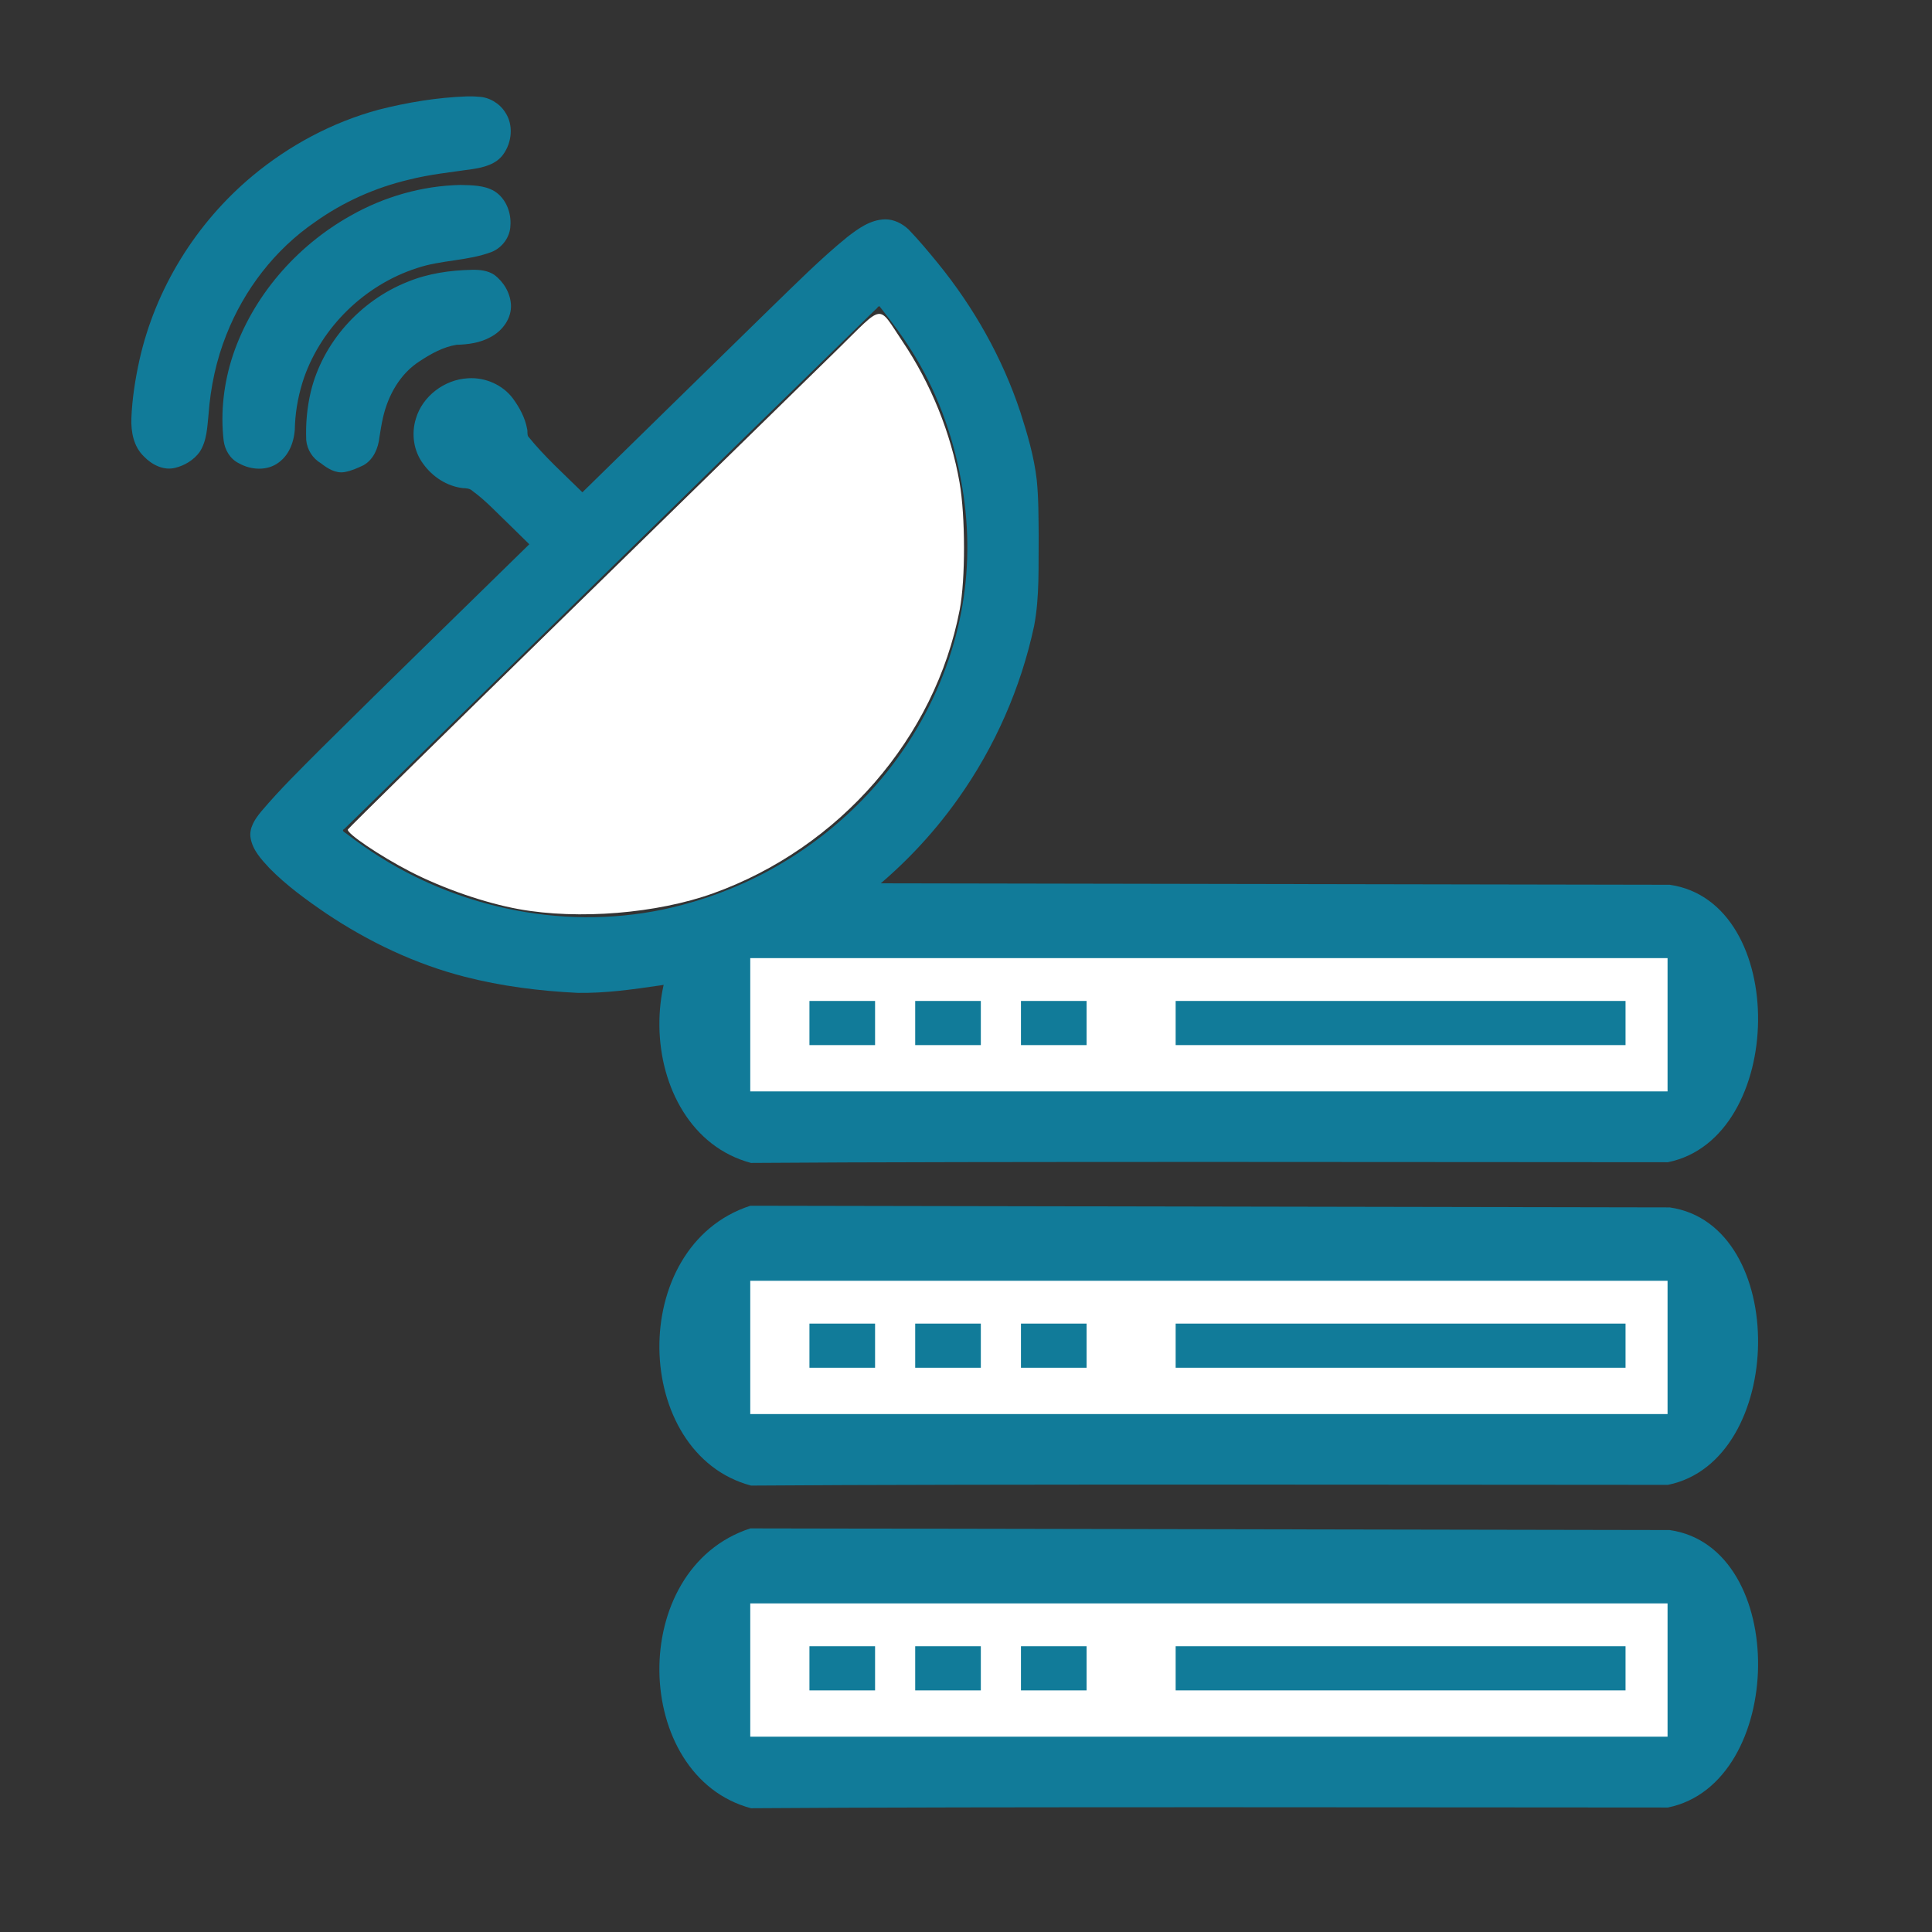 <?xml version="1.0" encoding="UTF-8" standalone="no"?>
<svg
   xmlns:dc="http://purl.org/dc/elements/1.1/"
   xmlns:cc="http://creativecommons.org/ns#"
   xmlns:rdf="http://www.w3.org/1999/02/22-rdf-syntax-ns#"
   xmlns:svg="http://www.w3.org/2000/svg"
   xmlns="http://www.w3.org/2000/svg"
   xmlns:sodipodi="http://sodipodi.sourceforge.net/DTD/sodipodi-0.dtd"
   xmlns:inkscape="http://www.inkscape.org/namespaces/inkscape"
   version="1.1"
   width="512"
   height="512"
   viewBox="0 0 512 512"
   id="svg4"
   sodipodi:docname="domain-pdgs-icon.svg"
   inkscape:version="1.0 (4035a4fb49, 2020-05-01)"
   inkscape:export-filename="D:\c-s\SVN-WEBREFCSSI\trunk\webref\1-src\images\domain-image-icon.png"
   inkscape:export-xdpi="96"
   inkscape:export-ydpi="96">
  <rect x="0" y="0" width="512" height="512" fill="#333333" stroke="none"/>
  <defs
     id="defs8">
    <pattern
       y="0"
       x="0"
       height="6"
       width="6"
       patternUnits="userSpaceOnUse"
       id="EMFhbasepattern" />
    <pattern
       y="0"
       x="0"
       height="6"
       width="6"
       patternUnits="userSpaceOnUse"
       id="EMFhbasepattern-1" />
  </defs>
  <sodipodi:namedview
     showguides="false"
     inkscape:document-rotation="0"
     pagecolor="#ffffff"
     bordercolor="#666666"
     borderopacity="1"
     objecttolerance="10"
     gridtolerance="10"
     guidetolerance="10"
     inkscape:pageopacity="0"
     inkscape:pageshadow="2"
     inkscape:window-width="1920"
     inkscape:window-height="1017"
     id="namedview6"
     showgrid="false"
     fit-margin-top="0"
     fit-margin-left="0"
     fit-margin-right="0"
     fit-margin-bottom="0"
     inkscape:zoom="1.198767"
     inkscape:cx="197.95772"
     inkscape:cy="234.77555"
     inkscape:window-x="1912"
     inkscape:window-y="-8"
     inkscape:window-maximized="1"
     inkscape:current-layer="svg4" />
  <path
     d="m 123.745,25.545 c -7.903,0.281 -15.749,1.583 -23.395,3.525 -12.312,3.327 -23.773,9.487 -33.483,17.58 -15.019,12.548 -25.731,29.955 -29.931,48.847 -1.111,5.061 -1.916,10.207 -2.121,15.384 -0.12,3.579 0.591,7.484 3.32,10.079 2.068,2.174 5.183,3.8 8.276,3.025 2.544,-0.615 4.933,-2.081 6.471,-4.167 1.94,-2.932 2.03,-6.542 2.374,-9.907 0.528,-7.259 2.035,-14.467 4.755,-21.251 4.689,-11.873 12.812,-22.521 23.503,-29.839 7.43,-5.296 15.936,-9.109 24.872,-11.21 5.471,-1.4 11.105,-1.958 16.683,-2.775 3.036,-0.439 6.385,-1.275 8.256,-3.867 2.358,-3.213 2.825,-7.902 0.521,-11.266 -1.492,-2.344 -4.252,-3.975 -7.022,-4.059 -1.023,-0.103 -2.053,-0.111 -3.08,-0.101 z m -1.749,23.471 c -10.185,0.218 -20.241,3.128 -29.043,8.118 -14.501,8.119 -26.008,21.458 -31.239,37.032 -2.397,7.265 -3.33,15.034 -2.438,22.629 0.324,2.45 1.703,4.84 4.017,5.966 3.2,1.836 7.577,2.094 10.604,-0.223 3.148,-2.318 4.294,-6.356 4.279,-10.062 0.203,-4.237 1.052,-8.45 2.426,-12.471 4.748,-13.421 16.081,-24.501 29.885,-28.954 6.462,-2.195 13.535,-1.868 19.919,-4.327 2.768,-1.184 4.756,-3.923 4.856,-6.896 0.273,-3.458 -1.164,-7.239 -4.223,-9.158 -2.687,-1.607 -6,-1.573 -9.043,-1.655 z m 112.528,9.114 c -3.88,0.082 -7.123,2.471 -10.036,4.727 -7.117,5.795 -13.563,12.315 -20.142,18.675 -16.684,16.292 -33.335,32.617 -50.001,48.927 -4.902,-4.826 -10.054,-9.452 -14.375,-14.803 -0.316,-0.585 -0.094,-1.355 -0.283,-2.009 -0.532,-2.935 -1.999,-5.645 -3.759,-8.047 -2.7,-3.617 -7.344,-5.661 -11.895,-5.354 -6.267,0.322 -12.074,4.763 -13.813,10.68 -1.256,4.009 -0.625,8.582 1.927,11.988 2.424,3.389 6.263,5.956 10.508,6.438 0.914,0.033 1.879,0.08 2.564,0.756 3.551,2.577 6.5,5.834 9.663,8.834 1.8,1.761 3.594,3.527 5.391,5.291 -18.37,18.009 -36.836,35.923 -55.089,54.045 -5.443,5.463 -10.97,10.867 -15.943,16.752 -1.632,1.969 -3.291,4.382 -2.828,7.049 0.525,3.18 2.839,5.681 4.981,7.978 4.502,4.601 9.767,8.408 15.092,12.04 11.184,7.487 23.55,13.39 36.684,16.756 9.767,2.516 19.838,3.772 29.911,4.269 7.261,0.116 14.48,-0.89 21.642,-1.945 7.326,-1.113 14.625,-2.641 21.547,-5.291 23.285,-8.482 43.567,-24.325 57.685,-44.283 9.734,-13.702 16.585,-29.346 20.087,-45.674 1.511,-7.9 1.113,-15.974 1.219,-23.968 -0.055,-4.918 -0.01,-9.852 -0.51,-14.751 -0.696,-6.162 -2.462,-12.148 -4.358,-18.044 -4.751,-14.31 -12.289,-27.686 -21.865,-39.444 -2.494,-3.046 -5.017,-6.081 -7.752,-8.923 -1.676,-1.566 -3.888,-2.702 -6.251,-2.671 z M 125.106,71.505 c -5.81,0.113 -11.668,0.956 -17.053,3.17 -12.657,5.013 -22.6,16.195 -25.715,29.23 -0.973,4.161 -1.357,8.46 -1.185,12.723 0.226,2.5 1.676,4.854 3.893,6.14 1.77,1.391 3.931,2.763 6.312,2.329 1.75,-0.311 3.394,-1.053 4.982,-1.809 2.671,-1.516 3.911,-4.559 4.217,-7.442 0.287,-1.815 0.54,-3.415 0.954,-5.242 1.35,-5.867 4.521,-11.602 9.786,-14.93 2.947,-1.941 6.153,-3.733 9.701,-4.3 3.065,-0.088 6.21,-0.504 8.921,-2.001 3.243,-1.653 5.727,-5.043 5.486,-8.718 -0.215,-3.08 -1.954,-6.012 -4.461,-7.854 -1.712,-1.122 -3.829,-1.342 -5.839,-1.296 z m 108.794,10.714 c 2.687,3.429 5.222,6.824 7.553,10.531 6.619,10.435 10.966,22.171 13.172,34.243 2.118,11.068 2.342,22.499 0.396,33.607 -0.186,1.103 -0.406,2.235 -0.617,3.218 -2.454,11.762 -7.22,23.039 -13.829,33.145 -0.44,0.644 -1.041,1.58 -1.571,2.319 -11.114,16.018 -27.069,28.756 -45.325,36.215 -4.143,1.708 -8.576,3.18 -12.808,4.295 -13.498,3.642 -27.808,4.205 -41.598,1.917 -2.508,-0.417 -5.198,-0.955 -7.743,-1.576 -1.586,-0.388 -3.069,-0.792 -4.684,-1.255 -0.988,-0.3 -2.26,-0.682 -3.35,-1.046 -3.425,-1.125 -6.785,-2.439 -10.072,-3.906 -0.971,-0.447 -2.208,-1.011 -3.268,-1.536 -6.521,-3.174 -12.642,-7.091 -18.368,-11.488 -0.535,-0.4 -1.433,-0.776 -0.482,-1.278 C 138.183,173.749 185.032,127.849 231.987,82.053 c 0.414,-0.189 0.921,-1.418 1.277,-0.643 0.212,0.27 0.423,0.539 0.635,0.809 z"
     style="fill:#117b99;fill-opacity:1;stroke-width:1.041"
     id="path108" />
  <g
     id="g40"
     transform="translate(63.673,8.021)">
    <rect
       y="412.902"
       x="129.664"
       height="45.71"
       width="254.023"
       id="rect164-5"
       style="fill:#ffffff;fill-opacity:1;stroke-width:0.836" />
    <path
       style="fill:#117b99;fill-opacity:1;stroke:none;stroke-width:5.837"
       d="m 135.182,397.02 c -32.891,10.669 -31.454,65.728 0.173,74.16 56.81,-0.445 198.166,-0.195 242.991,-0.193 31.295,-6.337 32.26,-68.973 0.457,-73.529 m -0.555,19.444 v 35.322 H 135.152 V 416.902 H 378.249"
       id="path38-6-1-3"
       sodipodi:nodetypes="ccccccccc" />
    <path
       id="path44-19-1-8-9"
       d="m 247.887,434.1 v -5.85 h 59.612 59.612 v 5.85 5.85 h -59.612 -59.612 z"
       style="fill:#117b99;fill-opacity:1;stroke-width:0.828" />
    <path
       style="fill:#117b99;fill-opacity:1;stroke-width:0.316"
       d="m 150.837,434.1 v -5.85 h 8.697 8.697 v 5.85 5.851 h -8.697 -8.697 z"
       id="path44-2-51-8" />
    <path
       id="path44-3-9-3-6"
       d="m 178.864,434.1 v -5.85 h 8.697 8.697 v 5.85 5.851 h -8.697 -8.697 z"
       style="fill:#117b99;fill-opacity:1;stroke-width:0.316" />
    <path
       id="path44-1-6-3-4"
       d="m 206.892,434.1 v -5.85 h 8.697 8.697 v 5.85 5.851 h -8.697 -8.697 z"
       style="fill:#117b99;fill-opacity:1;stroke-width:0.316" />
  </g>
  <g
     id="g40-3"
     transform="translate(63.673,-77.484)">
    <rect
       y="412.902"
       x="129.664"
       height="45.71"
       width="254.023"
       id="rect164-5-9"
       style="fill:#ffffff;fill-opacity:1;stroke-width:0.836" />
    <path
       style="fill:#117b99;fill-opacity:1;stroke:none;stroke-width:5.837"
       d="m 135.182,397.02 c -32.891,10.669 -31.454,65.728 0.173,74.16 56.81,-0.445 198.166,-0.195 242.991,-0.193 31.295,-6.337 32.26,-68.973 0.457,-73.529 m -0.555,19.444 v 35.322 H 135.152 V 416.902 H 378.249"
       id="path38-6-1-3-5"
       sodipodi:nodetypes="ccccccccc" />
    <path
       id="path44-19-1-8-9-4"
       d="m 247.887,434.1 v -5.85 h 59.612 59.612 v 5.85 5.85 h -59.612 -59.612 z"
       style="fill:#117b99;fill-opacity:1;stroke-width:0.828" />
    <path
       style="fill:#117b99;fill-opacity:1;stroke-width:0.316"
       d="m 150.837,434.1 v -5.85 h 8.697 8.697 v 5.85 5.851 h -8.697 -8.697 z"
       id="path44-2-51-8-1" />
    <path
       id="path44-3-9-3-6-7"
       d="m 178.864,434.1 v -5.85 h 8.697 8.697 v 5.85 5.851 h -8.697 -8.697 z"
       style="fill:#117b99;fill-opacity:1;stroke-width:0.316" />
    <path
       id="path44-1-6-3-4-1"
       d="m 206.892,434.1 v -5.85 h 8.697 8.697 v 5.85 5.851 h -8.697 -8.697 z"
       style="fill:#117b99;fill-opacity:1;stroke-width:0.316" />
  </g>
  <g
     id="g40-6"
     transform="translate(63.673,-162.988)">
    <rect
       y="412.902"
       x="129.664"
       height="45.71"
       width="254.023"
       id="rect164-5-3"
       style="fill:#ffffff;fill-opacity:1;stroke-width:0.836" />
    <path
       style="fill:#117b99;fill-opacity:1;stroke:none;stroke-width:5.837"
       d="m 135.182,397.02 c -32.891,10.669 -31.454,65.728 0.173,74.16 56.81,-0.445 198.166,-0.195 242.991,-0.193 31.295,-6.337 32.26,-68.973 0.457,-73.529 m -0.555,19.444 v 35.322 H 135.152 V 416.902 H 378.249"
       id="path38-6-1-3-6"
       sodipodi:nodetypes="ccccccccc" />
    <path
       id="path44-19-1-8-9-5"
       d="m 247.887,434.1 v -5.85 h 59.612 59.612 v 5.85 5.85 h -59.612 -59.612 z"
       style="fill:#117b99;fill-opacity:1;stroke-width:0.828" />
    <path
       style="fill:#117b99;fill-opacity:1;stroke-width:0.316"
       d="m 150.837,434.1 v -5.85 h 8.697 8.697 v 5.85 5.851 h -8.697 -8.697 z"
       id="path44-2-51-8-7" />
    <path
       id="path44-3-9-3-6-3"
       d="m 178.864,434.1 v -5.85 h 8.697 8.697 v 5.85 5.851 h -8.697 -8.697 z"
       style="fill:#117b99;fill-opacity:1;stroke-width:0.316" />
    <path
       id="path44-1-6-3-4-18"
       d="m 206.892,434.1 v -5.85 h 8.697 8.697 v 5.85 5.851 h -8.697 -8.697 z"
       style="fill:#117b99;fill-opacity:1;stroke-width:0.316" />
  </g>
  <path
     id="path84"
     d="m 137.56,240.943 c -9.036,-1.632 -20.187,-5.487 -28.925,-10 -7.921,-4.091 -16.86,-10.13 -16.454,-11.116 0.139,-0.337 26.905,-26.656 59.48,-58.487 32.575,-31.831 64.2,-62.752 70.277,-68.713 12.571,-12.331 10.549,-12.077 17.223,-2.166 7.533,11.186 12.853,24.336 15.132,37.402 1.557,8.928 1.577,25.683 0.041,33.713 -6.499,33.969 -31.864,63.142 -65.355,75.169 -14.881,5.344 -35.675,7.042 -51.417,4.199 z"
     style="fill:#ffffff;stroke-width:0.834" />
</svg>
